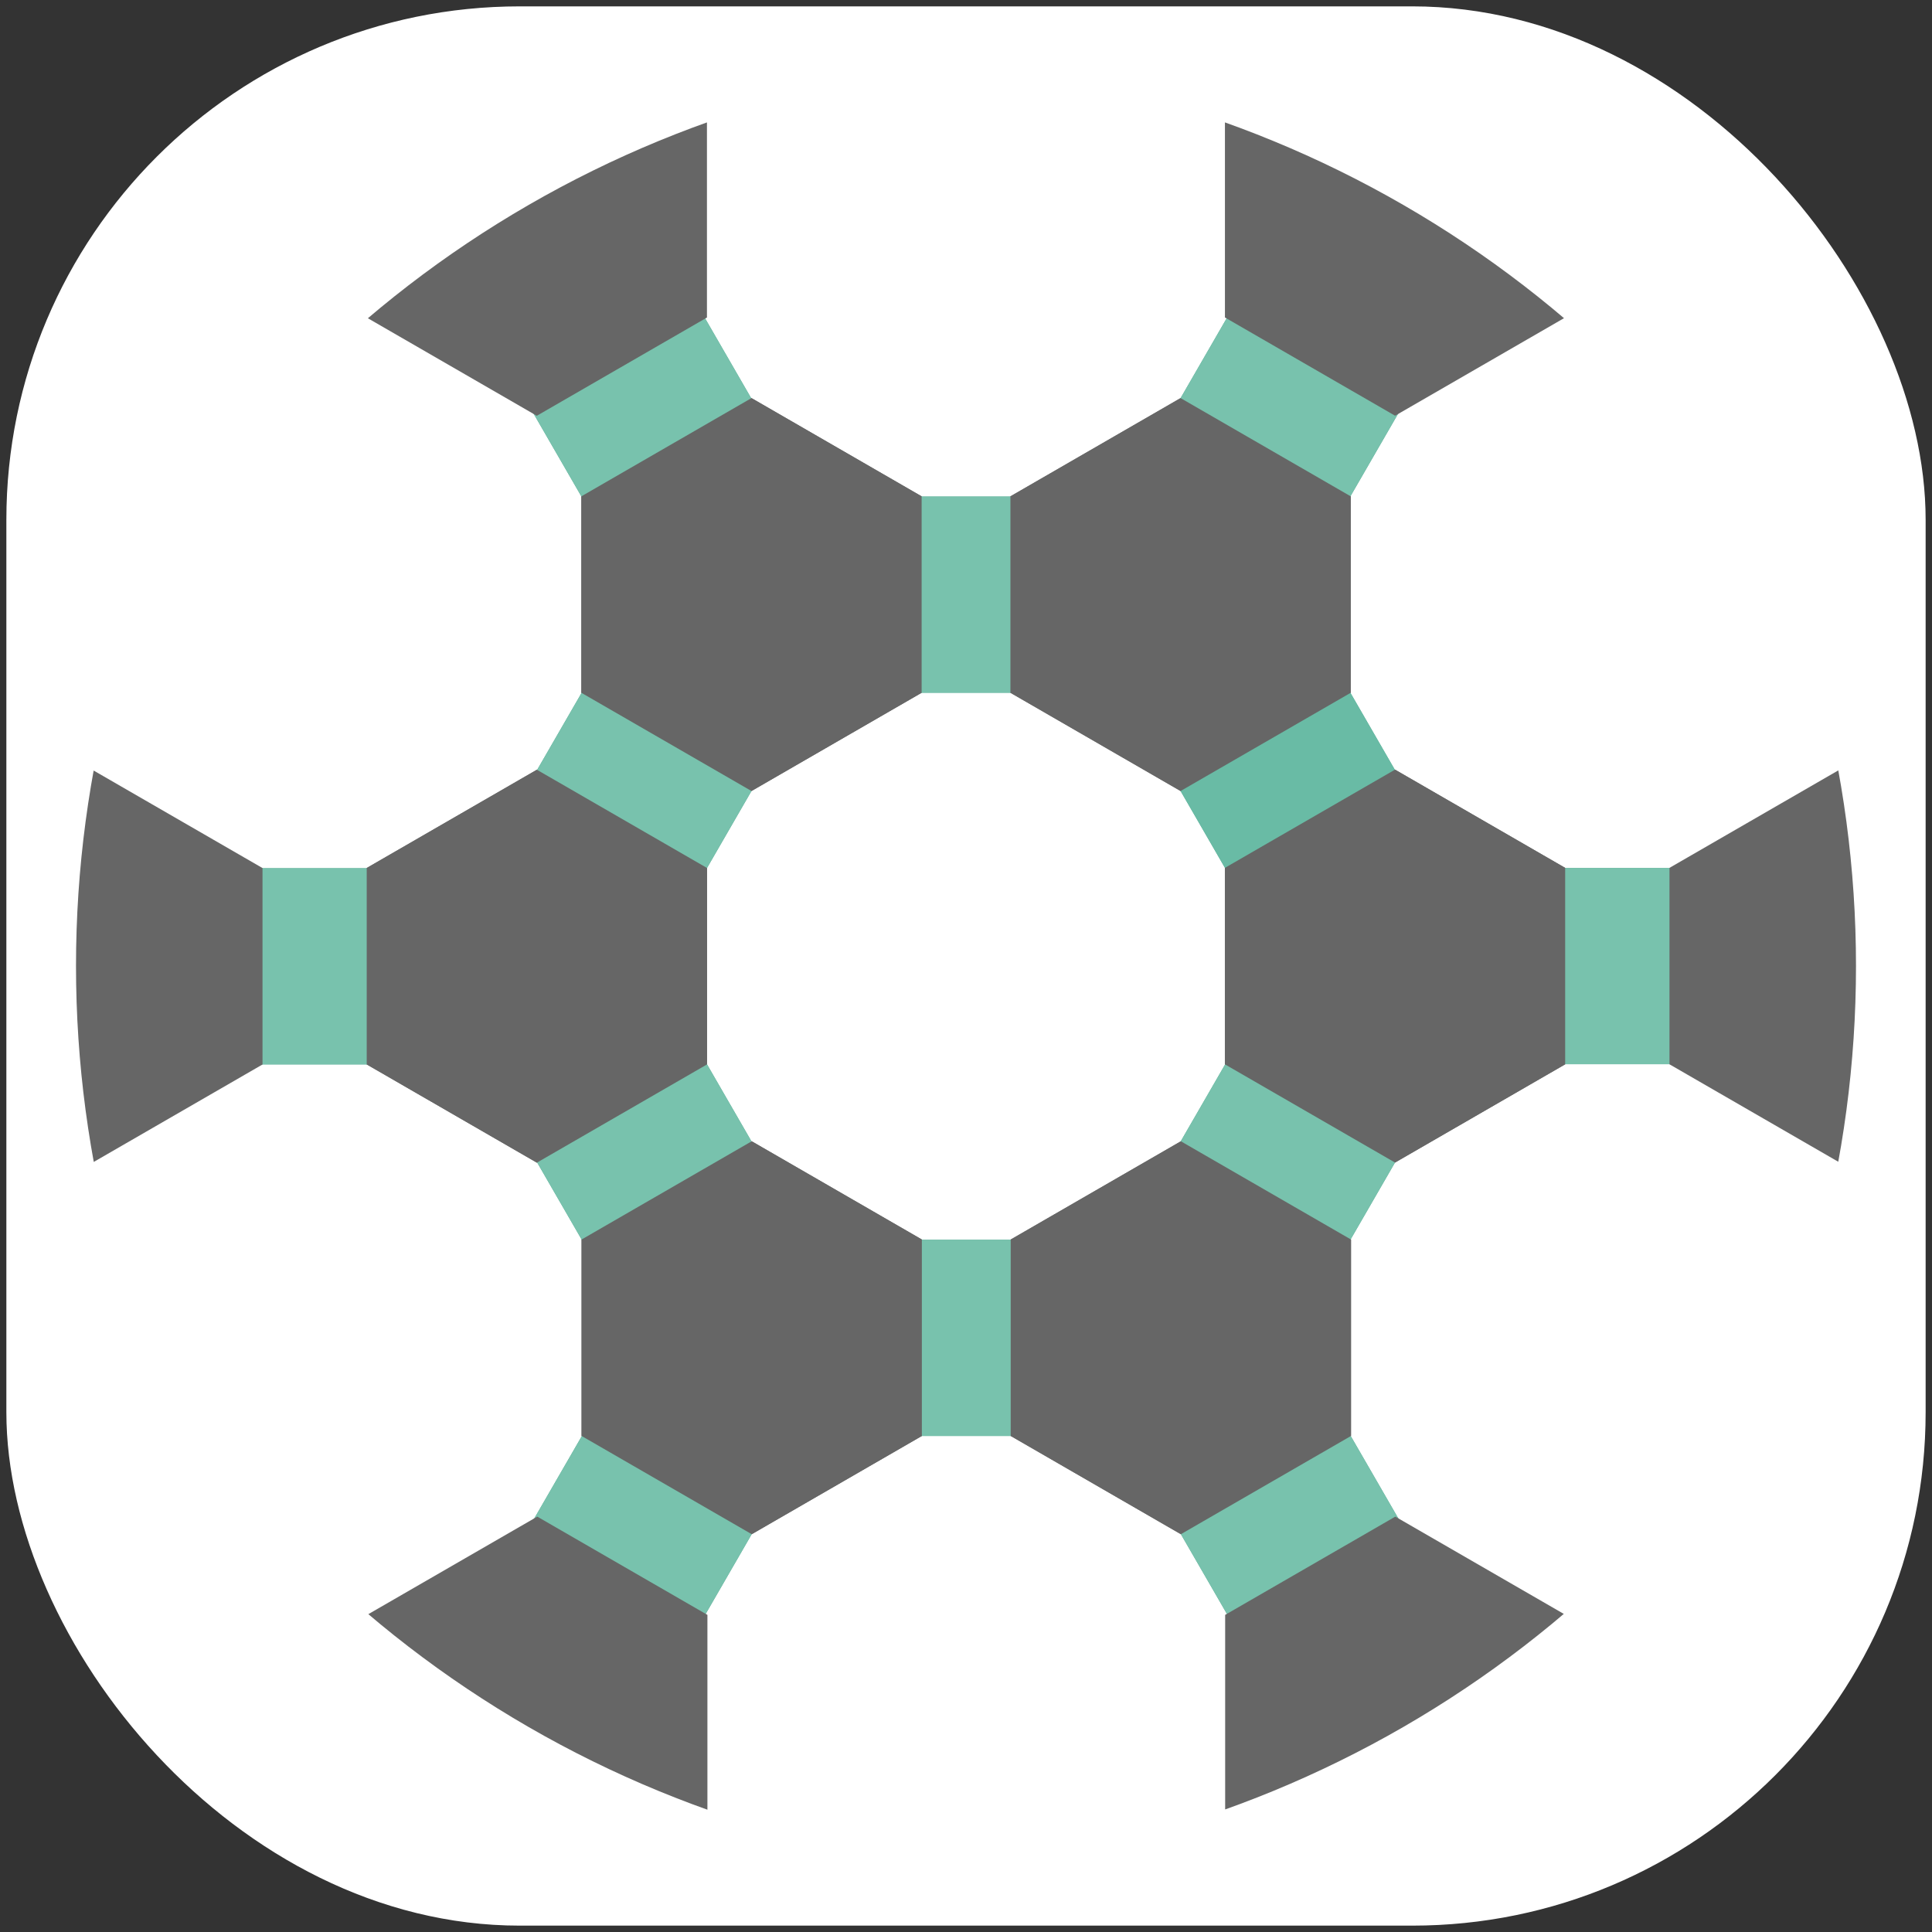 <?xml version="1.0" encoding="UTF-8" standalone="no"?>
<!-- Created with Inkscape (http://www.inkscape.org/) -->

<svg
   width="44mm"
   height="44mm"
   viewBox="0 0 44 44"
   version="1.1"
   id="svg1"
   inkscape:version="1.3.2 (091e20e, 2023-11-25, custom)"
   sodipodi:docname="logo_background.svg"
   xml:space="preserve"
   inkscape:export-filename="logo_background.png"
   inkscape:export-xdpi="300"
   inkscape:export-ydpi="300"
   xmlns:inkscape="http://www.inkscape.org/namespaces/inkscape"
   xmlns:sodipodi="http://sodipodi.sourceforge.net/DTD/sodipodi-0.dtd"
   xmlns="http://www.w3.org/2000/svg"
   xmlns:svg="http://www.w3.org/2000/svg"><rect x="0" y="0" width="44" height="44" fill="#333333" stroke="none"/><sodipodi:namedview
     id="namedview1"
     pagecolor="#ffffff"
     bordercolor="#000000"
     borderopacity="0.25"
     inkscape:showpageshadow="2"
     inkscape:pageopacity="0.0"
     inkscape:pagecheckerboard="0"
     inkscape:deskcolor="#d1d1d1"
     inkscape:document-units="mm"
     showgrid="false"
     inkscape:zoom="5.6568544"
     inkscape:cx="85.913472"
     inkscape:cy="89.979336"
     inkscape:window-width="1918"
     inkscape:window-height="1528"
     inkscape:window-x="-7"
     inkscape:window-y="144"
     inkscape:window-maximized="0"
     inkscape:current-layer="layer1"><inkscape:grid
       id="grid1"
       units="px"
       originx="-20.564"
       originy="-150.628"
       spacingx="0.265"
       spacingy="0.265"
       empcolor="#0099e5"
       empopacity="0.302"
       color="#0099e5"
       opacity="0.149"
       empspacing="5"
       dotted="false"
       gridanglex="30"
       gridanglez="30"
       visible="false" /></sodipodi:namedview><defs
     id="defs1"><linearGradient
       id="swatch199"
       inkscape:swatch="solid"><stop
         style="stop-color:#000000;stop-opacity:1;"
         offset="0"
         id="stop200" /></linearGradient><linearGradient
       id="linearGradient19"
       inkscape:swatch="gradient"><stop
         style="stop-color:#000000;stop-opacity:1;"
         offset="0"
         id="stop19" /><stop
         style="stop-color:#000000;stop-opacity:0;"
         offset="1"
         id="stop20" /></linearGradient><clipPath
       clipPathUnits="userSpaceOnUse"
       id="clipPath1"><g
         id="g2"><circle
           style="fill:none;stroke:#fb8f64;stroke-width:0.443;stroke-linejoin:round;stroke-opacity:0.502"
           id="circle1"
           cx="42.564"
           cy="172.628"
           r="19.844" /></g></clipPath><clipPath
       clipPathUnits="userSpaceOnUse"
       id="clipPath2"><g
         id="g3"><circle
           style="fill:none;stroke:#fb8f64;stroke-width:0.443;stroke-linejoin:round;stroke-opacity:0.502"
           id="circle2"
           cx="42.564"
           cy="172.628"
           r="19.844" /></g></clipPath><clipPath
       clipPathUnits="userSpaceOnUse"
       id="clipPath3"><g
         id="g4"><circle
           style="fill:none;stroke:#fb8f64;stroke-width:0.443;stroke-linejoin:round;stroke-opacity:0.502"
           id="circle3"
           cx="42.564"
           cy="172.628"
           r="19.844" /></g></clipPath><clipPath
       clipPathUnits="userSpaceOnUse"
       id="clipPath4"><g
         id="g5"><circle
           style="fill:none;stroke:#fb8f64;stroke-width:0.443;stroke-linejoin:round;stroke-opacity:0.502"
           id="circle4"
           cx="42.564"
           cy="172.628"
           r="19.844" /></g></clipPath><clipPath
       clipPathUnits="userSpaceOnUse"
       id="clipPath5"><g
         id="g6"><circle
           style="fill:none;stroke:#fb8f64;stroke-width:0.443;stroke-linejoin:round;stroke-opacity:0.502"
           id="circle5"
           cx="42.564"
           cy="172.628"
           r="19.844" /></g></clipPath><clipPath
       clipPathUnits="userSpaceOnUse"
       id="clipPath6"><g
         id="g7"><circle
           style="fill:none;stroke:#fb8f64;stroke-width:0.443;stroke-linejoin:round;stroke-opacity:0.502"
           id="circle6"
           cx="42.564"
           cy="172.628"
           r="19.844" /></g></clipPath><clipPath
       clipPathUnits="userSpaceOnUse"
       id="clipPath7"><g
         id="g8"><circle
           style="fill:none;stroke:#fb8f64;stroke-width:0.443;stroke-linejoin:round;stroke-opacity:0.502"
           id="circle7"
           cx="42.564"
           cy="172.628"
           r="19.844" /></g></clipPath><clipPath
       clipPathUnits="userSpaceOnUse"
       id="clipPath8"><g
         id="g9"><circle
           style="fill:none;stroke:#fb8f64;stroke-width:0.443;stroke-linejoin:round;stroke-opacity:0.502"
           id="circle8"
           cx="42.564"
           cy="172.628"
           r="19.844" /></g></clipPath><clipPath
       clipPathUnits="userSpaceOnUse"
       id="clipPath9"><g
         id="g10"><circle
           style="fill:none;stroke:#fb8f64;stroke-width:0.443;stroke-linejoin:round;stroke-opacity:0.502"
           id="circle9"
           cx="42.564"
           cy="172.628"
           r="19.844" /></g></clipPath><clipPath
       clipPathUnits="userSpaceOnUse"
       id="clipPath10"><g
         id="g11"><circle
           style="fill:none;stroke:#fb8f64;stroke-width:0.443;stroke-linejoin:round;stroke-opacity:0.502"
           id="circle10"
           cx="42.564"
           cy="172.628"
           r="19.844" /></g></clipPath><clipPath
       clipPathUnits="userSpaceOnUse"
       id="clipPath11"><g
         id="g12"><circle
           style="fill:none;stroke:#fb8f64;stroke-width:0.443;stroke-linejoin:round;stroke-opacity:0.502"
           id="circle11"
           cx="42.564"
           cy="172.628"
           r="19.844" /></g></clipPath><clipPath
       clipPathUnits="userSpaceOnUse"
       id="clipPath12"><g
         id="g13"><circle
           style="fill:none;stroke:#fb8f64;stroke-width:0.443;stroke-linejoin:round;stroke-opacity:0.502"
           id="circle12"
           cx="42.564"
           cy="172.628"
           r="19.844" /></g></clipPath><clipPath
       clipPathUnits="userSpaceOnUse"
       id="clipPath13"><g
         id="g14"><circle
           style="fill:none;stroke:#fb8f64;stroke-width:0.443;stroke-linejoin:round;stroke-opacity:0.502"
           id="circle13"
           cx="42.564"
           cy="172.628"
           r="19.844" /></g></clipPath><clipPath
       clipPathUnits="userSpaceOnUse"
       id="clipPath14"><g
         id="g15"><circle
           style="fill:none;stroke:#fb8f64;stroke-width:0.443;stroke-linejoin:round;stroke-opacity:0.502"
           id="circle14"
           cx="42.564"
           cy="172.628"
           r="19.844" /></g></clipPath><clipPath
       clipPathUnits="userSpaceOnUse"
       id="clipPath15"><g
         id="g16"><circle
           style="fill:none;stroke:#fb8f64;stroke-width:0.443;stroke-linejoin:round;stroke-opacity:0.502"
           id="circle15"
           cx="42.564"
           cy="172.628"
           r="19.844" /></g></clipPath><clipPath
       clipPathUnits="userSpaceOnUse"
       id="clipPath16"><g
         id="g17"><circle
           style="fill:none;stroke:#fb8f64;stroke-width:0.443;stroke-linejoin:round;stroke-opacity:0.502"
           id="circle16"
           cx="42.564"
           cy="172.628"
           r="19.844" /></g></clipPath><clipPath
       clipPathUnits="userSpaceOnUse"
       id="clipPath17"><g
         id="g18"><circle
           style="fill:none;stroke:#fb8f64;stroke-width:0.443;stroke-linejoin:round;stroke-opacity:0.502"
           id="circle17"
           cx="42.564"
           cy="172.628"
           r="19.844" /></g></clipPath><clipPath
       clipPathUnits="userSpaceOnUse"
       id="clipPath18"><g
         id="g19"><circle
           style="fill:none;stroke:#fb8f64;stroke-width:0.443;stroke-linejoin:round;stroke-opacity:0.502"
           id="circle18"
           cx="42.564"
           cy="172.628"
           r="19.844" /></g></clipPath><clipPath
       clipPathUnits="userSpaceOnUse"
       id="clipPath19"><g
         id="g20"><circle
           style="fill:none;stroke:#fb8f64;stroke-width:0.443;stroke-linejoin:round;stroke-opacity:0.502"
           id="circle19"
           cx="42.564"
           cy="172.628"
           r="19.844" /></g></clipPath><clipPath
       clipPathUnits="userSpaceOnUse"
       id="clipPath20"><g
         id="g21"><circle
           style="fill:none;stroke:#fb8f64;stroke-width:0.443;stroke-linejoin:round;stroke-opacity:0.502"
           id="circle20"
           cx="42.564"
           cy="172.628"
           r="19.844" /></g></clipPath><clipPath
       clipPathUnits="userSpaceOnUse"
       id="clipPath21"><g
         id="g22"><circle
           style="fill:none;stroke:#fb8f64;stroke-width:0.443;stroke-linejoin:round;stroke-opacity:0.502"
           id="circle21"
           cx="42.564"
           cy="172.628"
           r="19.844" /></g></clipPath><clipPath
       clipPathUnits="userSpaceOnUse"
       id="clipPath22"><g
         id="g23"><circle
           style="fill:none;stroke:#fb8f64;stroke-width:0.443;stroke-linejoin:round;stroke-opacity:0.502"
           id="circle22"
           cx="42.564"
           cy="172.628"
           r="19.844" /></g></clipPath><clipPath
       clipPathUnits="userSpaceOnUse"
       id="clipPath23"><g
         id="g24"><circle
           style="fill:none;stroke:#fb8f64;stroke-width:0.443;stroke-linejoin:round;stroke-opacity:0.502"
           id="circle23"
           cx="42.564"
           cy="172.628"
           r="19.844" /></g></clipPath><clipPath
       clipPathUnits="userSpaceOnUse"
       id="clipPath24"><g
         id="g25"><circle
           style="fill:none;stroke:#fb8f64;stroke-width:0.443;stroke-linejoin:round;stroke-opacity:0.502"
           id="circle24"
           cx="42.564"
           cy="172.628"
           r="19.844" /></g></clipPath><clipPath
       clipPathUnits="userSpaceOnUse"
       id="clipPath27"><g
         id="g29"><g
           id="g28"><circle
             style="fill:none;stroke:#fb8f64;stroke-width:0.443;stroke-linejoin:round;stroke-opacity:0.502"
             id="circle27"
             cx="42.564"
             cy="172.628"
             r="19.844" /></g></g></clipPath><clipPath
       clipPathUnits="userSpaceOnUse"
       id="clipPath29"><g
         id="g31"><g
           id="g30"><circle
             style="fill:none;stroke:#fb8f64;stroke-width:0.443;stroke-linejoin:round;stroke-opacity:0.502"
             id="circle29"
             cx="42.564"
             cy="172.628"
             r="19.844" /></g></g></clipPath><clipPath
       clipPathUnits="userSpaceOnUse"
       id="clipPath31"><g
         id="g33"><g
           id="g32"><circle
             style="fill:none;stroke:#fb8f64;stroke-width:0.443;stroke-linejoin:round;stroke-opacity:0.502"
             id="circle31"
             cx="42.564"
             cy="172.628"
             r="19.844" /></g></g></clipPath><clipPath
       clipPathUnits="userSpaceOnUse"
       id="clipPath33"><g
         id="g35"><g
           id="g34"><circle
             style="fill:none;stroke:#fb8f64;stroke-width:0.443;stroke-linejoin:round;stroke-opacity:0.502"
             id="circle33"
             cx="42.564"
             cy="172.628"
             r="19.844" /></g></g></clipPath><clipPath
       clipPathUnits="userSpaceOnUse"
       id="clipPath35"><g
         id="g37"><g
           id="g36"><circle
             style="fill:none;stroke:#fb8f64;stroke-width:0.443;stroke-linejoin:round;stroke-opacity:0.502"
             id="circle35"
             cx="42.564"
             cy="172.628"
             r="19.844" /></g></g></clipPath><clipPath
       clipPathUnits="userSpaceOnUse"
       id="clipPath37"><g
         id="g39"><g
           id="g38"><circle
             style="fill:none;stroke:#fb8f64;stroke-width:0.443;stroke-linejoin:round;stroke-opacity:0.502"
             id="circle37"
             cx="42.564"
             cy="172.628"
             r="19.844" /></g></g></clipPath><clipPath
       clipPathUnits="userSpaceOnUse"
       id="clipPath39"><g
         id="g41"><g
           id="g40"><circle
             style="fill:none;stroke:#fb8f64;stroke-width:0.443;stroke-linejoin:round;stroke-opacity:0.502"
             id="circle39"
             cx="42.564"
             cy="172.628"
             r="19.844" /></g></g></clipPath><clipPath
       clipPathUnits="userSpaceOnUse"
       id="clipPath41"><g
         id="g43"><g
           id="g42"><circle
             style="fill:none;stroke:#fb8f64;stroke-width:0.443;stroke-linejoin:round;stroke-opacity:0.502"
             id="circle41"
             cx="42.564"
             cy="172.628"
             r="19.844" /></g></g></clipPath><clipPath
       clipPathUnits="userSpaceOnUse"
       id="clipPath43"><g
         id="g45"><g
           id="g44"><circle
             style="fill:none;stroke:#fb8f64;stroke-width:0.443;stroke-linejoin:round;stroke-opacity:0.502"
             id="circle43"
             cx="42.564"
             cy="172.628"
             r="19.844" /></g></g></clipPath><clipPath
       clipPathUnits="userSpaceOnUse"
       id="clipPath45"><g
         id="g47"><g
           id="g46"><circle
             style="fill:none;stroke:#fb8f64;stroke-width:0.443;stroke-linejoin:round;stroke-opacity:0.502"
             id="circle45"
             cx="42.564"
             cy="172.628"
             r="19.844" /></g></g></clipPath><clipPath
       clipPathUnits="userSpaceOnUse"
       id="clipPath47"><g
         id="g49"><g
           id="g48"><circle
             style="fill:none;stroke:#fb8f64;stroke-width:0.443;stroke-linejoin:round;stroke-opacity:0.502"
             id="circle47"
             cx="42.564"
             cy="172.628"
             r="19.844" /></g></g></clipPath><clipPath
       clipPathUnits="userSpaceOnUse"
       id="clipPath49"><g
         id="g51"><g
           id="g50"><circle
             style="fill:none;stroke:#fb8f64;stroke-width:0.443;stroke-linejoin:round;stroke-opacity:0.502"
             id="circle49"
             cx="42.564"
             cy="172.628"
             r="19.844" /></g></g></clipPath><clipPath
       clipPathUnits="userSpaceOnUse"
       id="clipPath51"><g
         id="g53"><g
           id="g52"><circle
             style="fill:none;stroke:#fb8f64;stroke-width:0.443;stroke-linejoin:round;stroke-opacity:0.502"
             id="circle51"
             cx="42.564"
             cy="172.628"
             r="19.844" /></g></g></clipPath><clipPath
       clipPathUnits="userSpaceOnUse"
       id="clipPath53"><g
         id="g55"><g
           id="g54"><circle
             style="fill:none;stroke:#fb8f64;stroke-width:0.443;stroke-linejoin:round;stroke-opacity:0.502"
             id="circle53"
             cx="42.564"
             cy="172.628"
             r="19.844" /></g></g></clipPath><clipPath
       clipPathUnits="userSpaceOnUse"
       id="clipPath55"><g
         id="g57"><g
           id="g56"><circle
             style="fill:none;stroke:#fb8f64;stroke-width:0.443;stroke-linejoin:round;stroke-opacity:0.502"
             id="circle55"
             cx="42.564"
             cy="172.628"
             r="19.844" /></g></g></clipPath><clipPath
       clipPathUnits="userSpaceOnUse"
       id="clipPath57"><g
         id="g59"><g
           id="g58"><circle
             style="fill:none;stroke:#fb8f64;stroke-width:0.443;stroke-linejoin:round;stroke-opacity:0.502"
             id="circle57"
             cx="42.564"
             cy="172.628"
             r="19.844" /></g></g></clipPath><clipPath
       clipPathUnits="userSpaceOnUse"
       id="clipPath59"><g
         id="g61"><g
           id="g60"><circle
             style="fill:none;stroke:#fb8f64;stroke-width:0.443;stroke-linejoin:round;stroke-opacity:0.502"
             id="circle59"
             cx="42.564"
             cy="172.628"
             r="19.844" /></g></g></clipPath><clipPath
       clipPathUnits="userSpaceOnUse"
       id="clipPath61"><g
         id="g63"><g
           id="g62"><circle
             style="fill:none;stroke:#fb8f64;stroke-width:0.443;stroke-linejoin:round;stroke-opacity:0.502"
             id="circle61"
             cx="42.564"
             cy="172.628"
             r="19.844" /></g></g></clipPath></defs><g
     inkscape:label="Layer 1"
     inkscape:groupmode="layer"
     id="layer1"
     transform="translate(-20.564,-150.628)"><rect
       style="fill:#ffffff;stroke:none;stroke-width:0.29;stroke-linecap:round;stroke-linejoin:round"
       id="rect1"
       width="43.71"
       height="43.71"
       x="20.709"
       y="150.773"
       ry="11.693" /><g
       id="g64"><path
         style="fill:#666666;fill-opacity:1;stroke:none;stroke-width:0.362;stroke-linecap:round;stroke-linejoin:round;stroke-dasharray:none"
         d="m 50.557,182.884 v -3.579 l -3.1,-1.79 -3.1,1.79 v 3.579 l 3.1,1.79 z"
         id="path3157"
         clip-path="url(#clipPath61)"
         transform="matrix(1.25,0,0,1.25,-11.864,-45.274)" /><path
         style="fill:#49a289;fill-opacity:1;stroke:none;stroke-width:0.362;stroke-linejoin:round;stroke-dasharray:none;stroke-opacity:1"
         d="m 44.358,179.31 v 3.574 h -3.574 v -3.574 z"
         id="path3158"
         clip-path="url(#clipPath59)"
         transform="matrix(1.25,0,0,1.25,-10.643,-45.274)" /><path
         style="fill:#49a289;fill-opacity:1;stroke:none;stroke-width:0.362;stroke-linejoin:round;stroke-dasharray:none;stroke-opacity:1"
         d="m 52.335,176.21 -1.787,3.095 -3.095,-1.787 1.787,-3.095 z"
         id="path3159"
         clip-path="url(#clipPath57)"
         transform="matrix(1.25,0,0,1.25,-12.474,-44.216)" /><path
         style="fill:#666666;fill-opacity:1;stroke:none;stroke-width:0.362;stroke-linecap:round;stroke-linejoin:round;stroke-dasharray:none"
         d="m 55.435,174.42 v -3.579 l -3.1,-1.79 -3.1,1.79 v 3.579 l 3.1,1.79 z"
         id="path3160"
         clip-path="url(#clipPath55)"
         transform="matrix(1.25,0,0,1.25,-13.084,-43.158)" /><path
         style="fill:#666666;fill-opacity:1;stroke:none;stroke-width:0.362;stroke-linecap:round;stroke-linejoin:round;stroke-dasharray:none"
         d="m 40.784,182.884 v -3.579 l -3.1,-1.79 -3.1,1.79 v 3.579 l 3.1,1.79 z"
         id="path3161"
         clip-path="url(#clipPath53)"
         transform="matrix(1.25,0,0,1.25,-9.421,-45.274)" /><path
         style="fill:#49a289;fill-opacity:1;stroke:none;stroke-width:0.362;stroke-linejoin:round;stroke-dasharray:none;stroke-opacity:1"
         d="m 52.333,169.056 -3.095,1.787 -1.787,-3.095 3.095,-1.787 z"
         id="path3162"
         clip-path="url(#clipPath51)"
         transform="matrix(1.25,0,0,1.25,-12.473,-42.1)" /><path
         style="fill:#666666;fill-opacity:1;stroke:none;stroke-width:0.362;stroke-linecap:round;stroke-linejoin:round;stroke-dasharray:none"
         d="m 34.578,162.379 v 3.579 l 3.1,1.79 3.1,-1.79 v -3.579 l -3.1,-1.79 z"
         id="path3163"
         clip-path="url(#clipPath49)"
         transform="matrix(1.25,0,0,1.25,-9.419,-41.042)" /><path
         style="fill:#49a289;fill-opacity:1;stroke:none;stroke-width:0.362;stroke-linejoin:round;stroke-dasharray:none;stroke-opacity:1"
         d="m 40.777,165.958 v -3.574 h 3.574 v 3.574 z"
         id="path3164"
         clip-path="url(#clipPath47)"
         transform="matrix(1.25,0,0,1.25,-10.641,-41.043)" /><path
         style="fill:#49a289;fill-opacity:1;stroke:none;stroke-width:0.362;stroke-linejoin:round;stroke-dasharray:none;stroke-opacity:1"
         d="m 32.796,169.056 1.787,-3.095 3.095,1.787 -1.787,3.095 z"
         id="path3165"
         clip-path="url(#clipPath45)"
         transform="matrix(1.25,0,0,1.25,-8.809,-42.1)" /><path
         style="fill:#666666;fill-opacity:1;stroke:none;stroke-width:0.362;stroke-linecap:round;stroke-linejoin:round;stroke-dasharray:none"
         d="m 29.691,170.843 v 3.579 l 3.1,1.79 3.1,-1.79 v -3.579 l -3.1,-1.79 z"
         id="path3166"
         clip-path="url(#clipPath43)"
         transform="matrix(1.25,0,0,1.25,-8.198,-43.158)" /><path
         style="fill:#666666;fill-opacity:1;stroke:none;stroke-width:0.362;stroke-linecap:round;stroke-linejoin:round;stroke-dasharray:none"
         d="m 44.351,162.379 v 3.579 l 3.1,1.79 3.1,-1.79 v -3.579 l -3.1,-1.79 z"
         id="path3167"
         clip-path="url(#clipPath41)"
         transform="matrix(1.25,0,0,1.25,-11.863,-41.042)" /><path
         style="fill:#49a289;fill-opacity:1;stroke:none;stroke-width:0.362;stroke-linejoin:round;stroke-dasharray:none;stroke-opacity:1"
         d="m 32.798,176.21 3.095,-1.787 1.787,3.095 -3.095,1.787 z"
         id="path3168"
         clip-path="url(#clipPath39)"
         transform="matrix(1.25,0,0,1.25,-8.81,-44.216)" /><path
         style="fill:#49a289;fill-opacity:1;stroke:none;stroke-width:0.362;stroke-linejoin:round;stroke-dasharray:none;stroke-opacity:1"
         d="m 52.333,159.281 -1.787,3.095 -3.095,-1.787 1.787,-3.095 z"
         id="path3169"
         clip-path="url(#clipPath37)"
         transform="matrix(1.25,0,0,1.25,-12.473,-39.984)" /><path
         style="fill:#49a289;fill-opacity:1;stroke:none;stroke-width:0.362;stroke-linejoin:round;stroke-dasharray:none;stroke-opacity:1"
         d="m 37.684,184.674 -1.787,3.095 -3.095,-1.787 1.787,-3.095 z"
         id="path3170"
         clip-path="url(#clipPath35)"
         transform="matrix(1.25,0,0,1.25,-8.811,-46.332)" /><path
         style="fill:#49a289;fill-opacity:1;stroke:none;stroke-width:0.362;stroke-linejoin:round;stroke-dasharray:none;stroke-opacity:1"
         d="m 32.791,159.284 3.095,-1.787 1.787,3.095 -3.095,1.787 z"
         id="path3171"
         clip-path="url(#clipPath33)"
         transform="matrix(1.25,0,0,1.25,-8.808,-39.984)" /><path
         style="fill:#49a289;fill-opacity:1;stroke:none;stroke-width:0.362;stroke-linejoin:round;stroke-dasharray:none;stroke-opacity:1"
         d="m 47.458,184.674 3.095,-1.787 1.787,3.095 -3.095,1.787 z"
         id="path3172"
         clip-path="url(#clipPath31)"
         transform="matrix(1.25,0,0,1.25,-12.475,-46.332)" /><path
         style="fill:#49a289;fill-opacity:1;stroke:none;stroke-width:0.362;stroke-linejoin:round;stroke-dasharray:none;stroke-opacity:1"
         d="m 59.011,170.843 v 3.574 h -3.574 v -3.574 z"
         id="path3173"
         clip-path="url(#clipPath29)"
         transform="matrix(1.25,0,0,1.25,-14.306,-43.157)" /><path
         style="fill:#49a289;fill-opacity:1;stroke:none;stroke-width:0.362;stroke-linejoin:round;stroke-dasharray:none;stroke-opacity:1"
         d="m 29.691,170.848 v 3.574 H 26.117 v -3.574 z"
         id="path3174"
         clip-path="url(#clipPath27)"
         transform="matrix(1.25,0,0,1.25,-6.976,-43.159)" /><path
         style="fill:#78c2ad;fill-opacity:1;stroke:none;stroke-width:0.362;stroke-linejoin:round;stroke-dasharray:none;stroke-opacity:1"
         d="m 44.358,179.31 v 3.574 h -3.574 v -3.574 z"
         id="path3176"
         clip-path="url(#clipPath23)"
         transform="matrix(1.25,0,0,1.25,-10.643,-45.274)" /><path
         style="fill:#78c2ad;fill-opacity:1;stroke:none;stroke-width:0.362;stroke-linejoin:round;stroke-dasharray:none;stroke-opacity:1"
         d="m 52.335,176.21 -1.787,3.095 -3.095,-1.787 1.787,-3.095 z"
         id="path3177"
         clip-path="url(#clipPath22)"
         transform="matrix(1.25,0,0,1.25,-12.474,-44.216)" /><path
         style="fill:#69bba5;fill-opacity:1;stroke:none;stroke-width:0.362;stroke-linejoin:round;stroke-dasharray:none;stroke-opacity:1"
         d="m 52.333,169.056 -3.095,1.787 -1.787,-3.095 3.095,-1.787 z"
         id="path3180"
         clip-path="url(#clipPath19)"
         transform="matrix(1.25,0,0,1.25,-12.473,-42.1)" /><path
         style="fill:#78c2ad;fill-opacity:1;stroke:none;stroke-width:0.362;stroke-linejoin:round;stroke-dasharray:none;stroke-opacity:1"
         d="m 40.777,165.958 v -3.574 h 3.574 v 3.574 z"
         id="path3182"
         clip-path="url(#clipPath17)"
         transform="matrix(1.25,0,0,1.25,-10.641,-41.043)" /><path
         style="fill:#78c2ad;fill-opacity:1;stroke:none;stroke-width:0.362;stroke-linejoin:round;stroke-dasharray:none;stroke-opacity:1"
         d="m 32.796,169.056 1.787,-3.095 3.095,1.787 -1.787,3.095 z"
         id="path3183"
         clip-path="url(#clipPath16)"
         transform="matrix(1.25,0,0,1.25,-8.809,-42.1)" /><path
         style="fill:#78c2ad;fill-opacity:1;stroke:none;stroke-width:0.362;stroke-linejoin:round;stroke-dasharray:none;stroke-opacity:1"
         d="m 32.798,176.21 3.095,-1.787 1.787,3.095 -3.095,1.787 z"
         id="path3186"
         clip-path="url(#clipPath13)"
         transform="matrix(1.25,0,0,1.25,-8.81,-44.216)" /><path
         style="fill:#78c2ad;fill-opacity:1;stroke:none;stroke-width:0.362;stroke-linejoin:round;stroke-dasharray:none;stroke-opacity:1"
         d="m 52.333,159.281 -1.787,3.095 -3.095,-1.787 1.787,-3.095 z"
         id="path3187"
         clip-path="url(#clipPath12)"
         transform="matrix(1.25,0,0,1.25,-12.473,-39.984)" /><path
         style="fill:#78c2ad;fill-opacity:1;stroke:none;stroke-width:0.362;stroke-linejoin:round;stroke-dasharray:none;stroke-opacity:1"
         d="m 37.684,184.674 -1.787,3.095 -3.095,-1.787 1.787,-3.095 z"
         id="path3188"
         clip-path="url(#clipPath11)"
         transform="matrix(1.25,0,0,1.25,-8.811,-46.332)" /><path
         style="fill:#78c2ad;fill-opacity:1;stroke:none;stroke-width:0.362;stroke-linejoin:round;stroke-dasharray:none;stroke-opacity:1"
         d="m 32.791,159.284 3.095,-1.787 1.787,3.095 -3.095,1.787 z"
         id="path3189"
         clip-path="url(#clipPath10)"
         transform="matrix(1.25,0,0,1.25,-8.808,-39.984)" /><path
         style="fill:#78c2ad;fill-opacity:1;stroke:none;stroke-width:0.362;stroke-linejoin:round;stroke-dasharray:none;stroke-opacity:1"
         d="m 47.458,184.674 3.095,-1.787 1.787,3.095 -3.095,1.787 z"
         id="path3190"
         clip-path="url(#clipPath9)"
         transform="matrix(1.25,0,0,1.25,-12.475,-46.332)" /><path
         style="fill:#78c2ad;fill-opacity:1;stroke:none;stroke-width:0.362;stroke-linejoin:round;stroke-dasharray:none;stroke-opacity:1"
         d="m 59.011,170.843 v 3.574 h -3.574 v -3.574 z"
         id="path3191"
         clip-path="url(#clipPath8)"
         transform="matrix(1.25,0,0,1.25,-14.306,-43.157)" /><path
         style="fill:#78c2ad;fill-opacity:1;stroke:none;stroke-width:0.362;stroke-linejoin:round;stroke-dasharray:none;stroke-opacity:1"
         d="m 29.691,170.848 v 3.574 H 26.117 v -3.574 z"
         id="path3192"
         clip-path="url(#clipPath7)"
         transform="matrix(1.25,0,0,1.25,-6.976,-43.159)" /><path
         style="fill:#666666;fill-opacity:1;stroke:none;stroke-width:0.362;stroke-linecap:round;stroke-linejoin:round;stroke-dasharray:none"
         d="m 65.21,174.419 v -3.579 l -3.1,-1.79 -3.1,1.79 v 3.579 l 3.1,1.79 z"
         id="path3193"
         clip-path="url(#clipPath6)"
         transform="matrix(1.25,0,0,1.25,-15.177,-43.157)" /><path
         style="fill:#666666;fill-opacity:1;stroke:none;stroke-width:0.362;stroke-linecap:round;stroke-linejoin:round;stroke-dasharray:none"
         d="m 49.236,153.914 v 3.579 l 3.1,1.79 3.1,-1.79 v -3.579 l -3.1,-1.79 z"
         id="path3194"
         clip-path="url(#clipPath5)"
         transform="matrix(1.25,0,0,1.25,-13.084,-39.008)" /><path
         style="fill:#666666;fill-opacity:1;stroke:none;stroke-width:0.362;stroke-linecap:round;stroke-linejoin:round;stroke-dasharray:none"
         d="m 29.689,153.916 v 3.579 l 3.1,1.79 3.1,-1.79 v -3.579 l -3.1,-1.79 z"
         id="path3195"
         clip-path="url(#clipPath4)"
         transform="matrix(1.25,0,0,1.25,-8.197,-39.009)" /><path
         style="fill:#666666;fill-opacity:1;stroke:none;stroke-width:0.362;stroke-linecap:round;stroke-linejoin:round;stroke-dasharray:none"
         d="m 19.918,170.845 v 3.579 l 3.1,1.79 3.1,-1.79 v -3.579 l -3.1,-1.79 z"
         id="path3196"
         clip-path="url(#clipPath3)"
         transform="matrix(1.25,0,0,1.25,-6.105,-43.159)" /><path
         style="fill:#666666;fill-opacity:1;stroke:none;stroke-width:0.362;stroke-linecap:round;stroke-linejoin:round;stroke-dasharray:none"
         d="m 35.9,191.349 v -3.579 l -3.1,-1.79 -3.1,1.79 v 3.579 l 3.1,1.79 z"
         id="path3197"
         clip-path="url(#clipPath2)"
         transform="matrix(1.25,0,0,1.25,-8.2,-47.307)" /><path
         style="fill:#666666;fill-opacity:1;stroke:none;stroke-width:0.362;stroke-linecap:round;stroke-linejoin:round;stroke-dasharray:none"
         d="m 55.441,191.349 v -3.579 l -3.1,-1.79 -3.1,1.79 v 3.579 l 3.1,1.79 z"
         id="path3198"
         clip-path="url(#clipPath1)"
         transform="matrix(1.25,0,0,1.25,-13.085,-47.307)" /><path
         style="fill:#666666;fill-opacity:1;stroke:none;stroke-width:0.362;stroke-linecap:round;stroke-linejoin:round;stroke-dasharray:none"
         d="m 34.578,162.379 v 3.579 l 3.1,1.79 3.1,-1.79 v -3.579 l -3.1,-1.79 z"
         id="path3181"
         clip-path="url(#clipPath18)"
         transform="matrix(1.25,0,0,1.25,-9.419,-41.042)" /><path
         style="fill:#666666;fill-opacity:1;stroke:none;stroke-width:0.362;stroke-linecap:round;stroke-linejoin:round;stroke-dasharray:none"
         d="m 44.351,162.379 v 3.579 l 3.1,1.79 3.1,-1.79 v -3.579 l -3.1,-1.79 z"
         id="path3185"
         clip-path="url(#clipPath14)"
         transform="matrix(1.25,0,0,1.25,-11.863,-41.042)" /><path
         style="fill:#666666;fill-opacity:1;stroke:none;stroke-width:0.362;stroke-linecap:round;stroke-linejoin:round;stroke-dasharray:none"
         d="m 55.435,174.42 v -3.579 l -3.1,-1.79 -3.1,1.79 v 3.579 l 3.1,1.79 z"
         id="path3178"
         clip-path="url(#clipPath21)"
         transform="matrix(1.25,0,0,1.25,-13.084,-43.158)" /><path
         style="fill:#666666;fill-opacity:1;stroke:none;stroke-width:0.362;stroke-linecap:round;stroke-linejoin:round;stroke-dasharray:none"
         d="m 50.557,182.884 v -3.579 l -3.1,-1.79 -3.1,1.79 v 3.579 l 3.1,1.79 z"
         id="path3175"
         clip-path="url(#clipPath24)"
         transform="matrix(1.25,0,0,1.25,-11.864,-45.274)" /><path
         style="fill:#666666;fill-opacity:1;stroke:none;stroke-width:0.362;stroke-linecap:round;stroke-linejoin:round;stroke-dasharray:none"
         d="m 40.784,182.884 v -3.579 l -3.1,-1.79 -3.1,1.79 v 3.579 l 3.1,1.79 z"
         id="path3179"
         clip-path="url(#clipPath20)"
         transform="matrix(1.25,0,0,1.25,-9.421,-45.274)" /><path
         style="fill:#666666;fill-opacity:1;stroke:none;stroke-width:0.362;stroke-linecap:round;stroke-linejoin:round;stroke-dasharray:none"
         d="m 29.691,170.843 v 3.579 l 3.1,1.79 3.1,-1.79 v -3.579 l -3.1,-1.79 z"
         id="path3184"
         clip-path="url(#clipPath15)"
         transform="matrix(1.25,0,0,1.25,-8.198,-43.158)" /></g></g><script
     id="mesh_polyfill"
     type="text/javascript">
!function(){const t=&quot;http://www.w3.org/2000/svg&quot;,e=&quot;http://www.w3.org/1999/xlink&quot;,s=&quot;http://www.w3.org/1999/xhtml&quot;,r=2;if(document.createElementNS(t,&quot;meshgradient&quot;).x)return;const n=(t,e,s,r)=&gt;{let n=new x(.5*(e.x+s.x),.5*(e.y+s.y)),o=new x(.5*(t.x+e.x),.5*(t.y+e.y)),i=new x(.5*(s.x+r.x),.5*(s.y+r.y)),a=new x(.5*(n.x+o.x),.5*(n.y+o.y)),h=new x(.5*(n.x+i.x),.5*(n.y+i.y)),l=new x(.5*(a.x+h.x),.5*(a.y+h.y));return[[t,o,a,l],[l,h,i,r]]},o=t=&gt;{let e=t[0].distSquared(t[1]),s=t[2].distSquared(t[3]),r=.25*t[0].distSquared(t[2]),n=.25*t[1].distSquared(t[3]),o=e&gt;s?e:s,i=r&gt;n?r:n;return 18*(o&gt;i?o:i)},i=(t,e)=&gt;Math.sqrt(t.distSquared(e)),a=(t,e)=&gt;t.scale(2/3).add(e.scale(1/3)),h=t=&gt;{let e,s,r,n,o,i,a,h=new g;return t.match(/(\w+\(\s*[^)]+\))+/g).forEach(t=&gt;{let l=t.match(/[\w.-]+/g),d=l.shift();switch(d){case&quot;translate&quot;:2===l.length?e=new g(1,0,0,1,l[0],l[1]):(console.error(&quot;mesh.js: translate does not have 2 arguments!&quot;),e=new g(1,0,0,1,0,0)),h=h.append(e);break;case&quot;scale&quot;:1===l.length?s=new g(l[0],0,0,l[0],0,0):2===l.length?s=new g(l[0],0,0,l[1],0,0):(console.error(&quot;mesh.js: scale does not have 1 or 2 arguments!&quot;),s=new g(1,0,0,1,0,0)),h=h.append(s);break;case&quot;rotate&quot;:if(3===l.length&amp;&amp;(e=new g(1,0,0,1,l[1],l[2]),h=h.append(e)),l[0]){r=l[0]*Math.PI/180;let t=Math.cos(r),e=Math.sin(r);Math.abs(t)&lt;1e-16&amp;&amp;(t=0),Math.abs(e)&lt;1e-16&amp;&amp;(e=0),a=new g(t,e,-e,t,0,0),h=h.append(a)}else console.error(&quot;math.js: No argument to rotate transform!&quot;);3===l.length&amp;&amp;(e=new g(1,0,0,1,-l[1],-l[2]),h=h.append(e));break;case&quot;skewX&quot;:l[0]?(r=l[0]*Math.PI/180,n=Math.tan(r),o=new g(1,0,n,1,0,0),h=h.append(o)):console.error(&quot;math.js: No argument to skewX transform!&quot;);break;case&quot;skewY&quot;:l[0]?(r=l[0]*Math.PI/180,n=Math.tan(r),i=new g(1,n,0,1,0,0),h=h.append(i)):console.error(&quot;math.js: No argument to skewY transform!&quot;);break;case&quot;matrix&quot;:6===l.length?h=h.append(new g(...l)):console.error(&quot;math.js: Incorrect number of arguments for matrix!&quot;);break;default:console.error(&quot;mesh.js: Unhandled transform type: &quot;+d)}}),h},l=t=&gt;{let e=[],s=t.split(/[ ,]+/);for(let t=0,r=s.length-1;t&lt;r;t+=2)e.push(new x(parseFloat(s[t]),parseFloat(s[t+1])));return e},d=(t,e)=&gt;{for(let s in e)t.setAttribute(s,e[s])},c=(t,e,s,r,n)=&gt;{let o,i,a=[0,0,0,0];for(let h=0;h&lt;3;++h)e[h]&lt;t[h]&amp;&amp;e[h]&lt;s[h]||t[h]&lt;e[h]&amp;&amp;s[h]&lt;e[h]?a[h]=0:(a[h]=.5*((e[h]-t[h])/r+(s[h]-e[h])/n),o=Math.abs(3*(e[h]-t[h])/r),i=Math.abs(3*(s[h]-e[h])/n),a[h]&gt;o?a[h]=o:a[h]&gt;i&amp;&amp;(a[h]=i));return a},u=[[1,0,0,0,0,0,0,0,0,0,0,0,0,0,0,0],[0,0,0,0,1,0,0,0,0,0,0,0,0,0,0,0],[-3,3,0,0,-2,-1,0,0,0,0,0,0,0,0,0,0],[2,-2,0,0,1,1,0,0,0,0,0,0,0,0,0,0],[0,0,0,0,0,0,0,0,1,0,0,0,0,0,0,0],[0,0,0,0,0,0,0,0,0,0,0,0,1,0,0,0],[0,0,0,0,0,0,0,0,-3,3,0,0,-2,-1,0,0],[0,0,0,0,0,0,0,0,2,-2,0,0,1,1,0,0],[-3,0,3,0,0,0,0,0,-2,0,-1,0,0,0,0,0],[0,0,0,0,-3,0,3,0,0,0,0,0,-2,0,-1,0],[9,-9,-9,9,6,3,-6,-3,6,-6,3,-3,4,2,2,1],[-6,6,6,-6,-3,-3,3,3,-4,4,-2,2,-2,-2,-1,-1],[2,0,-2,0,0,0,0,0,1,0,1,0,0,0,0,0],[0,0,0,0,2,0,-2,0,0,0,0,0,1,0,1,0],[-6,6,6,-6,-4,-2,4,2,-3,3,-3,3,-2,-1,-2,-1],[4,-4,-4,4,2,2,-2,-2,2,-2,2,-2,1,1,1,1]],f=t=&gt;{let e=[];for(let s=0;s&lt;16;++s){e[s]=0;for(let r=0;r&lt;16;++r)e[s]+=u[s][r]*t[r]}return e},p=(t,e,s)=&gt;{const r=e*e,n=s*s,o=e*e*e,i=s*s*s;return t[0]+t[1]*e+t[2]*r+t[3]*o+t[4]*s+t[5]*s*e+t[6]*s*r+t[7]*s*o+t[8]*n+t[9]*n*e+t[10]*n*r+t[11]*n*o+t[12]*i+t[13]*i*e+t[14]*i*r+t[15]*i*o},y=t=&gt;{let e=[],s=[],r=[];for(let s=0;s&lt;4;++s)e[s]=[],e[s][0]=n(t[0][s],t[1][s],t[2][s],t[3][s]),e[s][1]=[],e[s][1].push(...n(...e[s][0][0])),e[s][1].push(...n(...e[s][0][1])),e[s][2]=[],e[s][2].push(...n(...e[s][1][0])),e[s][2].push(...n(...e[s][1][1])),e[s][2].push(...n(...e[s][1][2])),e[s][2].push(...n(...e[s][1][3]));for(let t=0;t&lt;8;++t){s[t]=[];for(let r=0;r&lt;4;++r)s[t][r]=[],s[t][r][0]=n(e[0][2][t][r],e[1][2][t][r],e[2][2][t][r],e[3][2][t][r]),s[t][r][1]=[],s[t][r][1].push(...n(...s[t][r][0][0])),s[t][r][1].push(...n(...s[t][r][0][1])),s[t][r][2]=[],s[t][r][2].push(...n(...s[t][r][1][0])),s[t][r][2].push(...n(...s[t][r][1][1])),s[t][r][2].push(...n(...s[t][r][1][2])),s[t][r][2].push(...n(...s[t][r][1][3]))}for(let t=0;t&lt;8;++t){r[t]=[];for(let e=0;e&lt;8;++e)r[t][e]=[],r[t][e][0]=s[t][0][2][e],r[t][e][1]=s[t][1][2][e],r[t][e][2]=s[t][2][2][e],r[t][e][3]=s[t][3][2][e]}return r};class x{constructor(t,e){this.x=t||0,this.y=e||0}toString(){return`(x=${this.x}, y=${this.y})`}clone(){return new x(this.x,this.y)}add(t){return new x(this.x+t.x,this.y+t.y)}scale(t){return void 0===t.x?new x(this.x*t,this.y*t):new x(this.x*t.x,this.y*t.y)}distSquared(t){let e=this.x-t.x,s=this.y-t.y;return e*e+s*s}transform(t){let e=this.x*t.a+this.y*t.c+t.e,s=this.x*t.b+this.y*t.d+t.f;return new x(e,s)}}class g{constructor(t,e,s,r,n,o){void 0===t?(this.a=1,this.b=0,this.c=0,this.d=1,this.e=0,this.f=0):(this.a=t,this.b=e,this.c=s,this.d=r,this.e=n,this.f=o)}toString(){return`affine: ${this.a} ${this.c} ${this.e} \n       ${this.b} ${this.d} ${this.f}`}append(t){t instanceof g||console.error(&quot;mesh.js: argument to Affine.append is not affine!&quot;);let e=this.a*t.a+this.c*t.b,s=this.b*t.a+this.d*t.b,r=this.a*t.c+this.c*t.d,n=this.b*t.c+this.d*t.d,o=this.a*t.e+this.c*t.f+this.e,i=this.b*t.e+this.d*t.f+this.f;return new g(e,s,r,n,o,i)}}class w{constructor(t,e){this.nodes=t,this.colors=e}paintCurve(t,e){if(o(this.nodes)&gt;r){const s=n(...this.nodes);let r=[[],[]],o=[[],[]];for(let t=0;t&lt;4;++t)r[0][t]=this.colors[0][t],r[1][t]=(this.colors[0][t]+this.colors[1][t])/2,o[0][t]=r[1][t],o[1][t]=this.colors[1][t];let i=new w(s[0],r),a=new w(s[1],o);i.paintCurve(t,e),a.paintCurve(t,e)}else{let s=Math.round(this.nodes[0].x);if(s&gt;=0&amp;&amp;s&lt;e){let r=4*(~~this.nodes[0].y*e+s);t[r]=Math.round(this.colors[0][0]),t[r+1]=Math.round(this.colors[0][1]),t[r+2]=Math.round(this.colors[0][2]),t[r+3]=Math.round(this.colors[0][3])}}}}class m{constructor(t,e){this.nodes=t,this.colors=e}split(){let t=[[],[],[],[]],e=[[],[],[],[]],s=[[[],[]],[[],[]]],r=[[[],[]],[[],[]]];for(let s=0;s&lt;4;++s){const r=n(this.nodes[0][s],this.nodes[1][s],this.nodes[2][s],this.nodes[3][s]);t[0][s]=r[0][0],t[1][s]=r[0][1],t[2][s]=r[0][2],t[3][s]=r[0][3],e[0][s]=r[1][0],e[1][s]=r[1][1],e[2][s]=r[1][2],e[3][s]=r[1][3]}for(let t=0;t&lt;4;++t)s[0][0][t]=this.colors[0][0][t],s[0][1][t]=this.colors[0][1][t],s[1][0][t]=(this.colors[0][0][t]+this.colors[1][0][t])/2,s[1][1][t]=(this.colors[0][1][t]+this.colors[1][1][t])/2,r[0][0][t]=s[1][0][t],r[0][1][t]=s[1][1][t],r[1][0][t]=this.colors[1][0][t],r[1][1][t]=this.colors[1][1][t];return[new m(t,s),new m(e,r)]}paint(t,e){let s,n=!1;for(let t=0;t&lt;4;++t)if((s=o([this.nodes[0][t],this.nodes[1][t],this.nodes[2][t],this.nodes[3][t]]))&gt;r){n=!0;break}if(n){let s=this.split();s[0].paint(t,e),s[1].paint(t,e)}else{new w([...this.nodes[0]],[...this.colors[0]]).paintCurve(t,e)}}}class b{constructor(t){this.readMesh(t),this.type=t.getAttribute(&quot;type&quot;)||&quot;bilinear&quot;}readMesh(t){let e=[[]],s=[[]],r=Number(t.getAttribute(&quot;x&quot;)),n=Number(t.getAttribute(&quot;y&quot;));e[0][0]=new x(r,n);let o=t.children;for(let t=0,r=o.length;t&lt;r;++t){e[3*t+1]=[],e[3*t+2]=[],e[3*t+3]=[],s[t+1]=[];let r=o[t].children;for(let n=0,o=r.length;n&lt;o;++n){let o=r[n].children;for(let r=0,i=o.length;r&lt;i;++r){let i=r;0!==t&amp;&amp;++i;let h,d=o[r].getAttribute(&quot;path&quot;),c=&quot;l&quot;;null!=d&amp;&amp;(c=(h=d.match(/\s*([lLcC])\s*(.*)/))[1]);let u=l(h[2]);switch(c){case&quot;l&quot;:0===i?(e[3*t][3*n+3]=u[0].add(e[3*t][3*n]),e[3*t][3*n+1]=a(e[3*t][3*n],e[3*t][3*n+3]),e[3*t][3*n+2]=a(e[3*t][3*n+3],e[3*t][3*n])):1===i?(e[3*t+3][3*n+3]=u[0].add(e[3*t][3*n+3]),e[3*t+1][3*n+3]=a(e[3*t][3*n+3],e[3*t+3][3*n+3]),e[3*t+2][3*n+3]=a(e[3*t+3][3*n+3],e[3*t][3*n+3])):2===i?(0===n&amp;&amp;(e[3*t+3][3*n+0]=u[0].add(e[3*t+3][3*n+3])),e[3*t+3][3*n+1]=a(e[3*t+3][3*n],e[3*t+3][3*n+3]),e[3*t+3][3*n+2]=a(e[3*t+3][3*n+3],e[3*t+3][3*n])):(e[3*t+1][3*n]=a(e[3*t][3*n],e[3*t+3][3*n]),e[3*t+2][3*n]=a(e[3*t+3][3*n],e[3*t][3*n]));break;case&quot;L&quot;:0===i?(e[3*t][3*n+3]=u[0],e[3*t][3*n+1]=a(e[3*t][3*n],e[3*t][3*n+3]),e[3*t][3*n+2]=a(e[3*t][3*n+3],e[3*t][3*n])):1===i?(e[3*t+3][3*n+3]=u[0],e[3*t+1][3*n+3]=a(e[3*t][3*n+3],e[3*t+3][3*n+3]),e[3*t+2][3*n+3]=a(e[3*t+3][3*n+3],e[3*t][3*n+3])):2===i?(0===n&amp;&amp;(e[3*t+3][3*n+0]=u[0]),e[3*t+3][3*n+1]=a(e[3*t+3][3*n],e[3*t+3][3*n+3]),e[3*t+3][3*n+2]=a(e[3*t+3][3*n+3],e[3*t+3][3*n])):(e[3*t+1][3*n]=a(e[3*t][3*n],e[3*t+3][3*n]),e[3*t+2][3*n]=a(e[3*t+3][3*n],e[3*t][3*n]));break;case&quot;c&quot;:0===i?(e[3*t][3*n+1]=u[0].add(e[3*t][3*n]),e[3*t][3*n+2]=u[1].add(e[3*t][3*n]),e[3*t][3*n+3]=u[2].add(e[3*t][3*n])):1===i?(e[3*t+1][3*n+3]=u[0].add(e[3*t][3*n+3]),e[3*t+2][3*n+3]=u[1].add(e[3*t][3*n+3]),e[3*t+3][3*n+3]=u[2].add(e[3*t][3*n+3])):2===i?(e[3*t+3][3*n+2]=u[0].add(e[3*t+3][3*n+3]),e[3*t+3][3*n+1]=u[1].add(e[3*t+3][3*n+3]),0===n&amp;&amp;(e[3*t+3][3*n+0]=u[2].add(e[3*t+3][3*n+3]))):(e[3*t+2][3*n]=u[0].add(e[3*t+3][3*n]),e[3*t+1][3*n]=u[1].add(e[3*t+3][3*n]));break;case&quot;C&quot;:0===i?(e[3*t][3*n+1]=u[0],e[3*t][3*n+2]=u[1],e[3*t][3*n+3]=u[2]):1===i?(e[3*t+1][3*n+3]=u[0],e[3*t+2][3*n+3]=u[1],e[3*t+3][3*n+3]=u[2]):2===i?(e[3*t+3][3*n+2]=u[0],e[3*t+3][3*n+1]=u[1],0===n&amp;&amp;(e[3*t+3][3*n+0]=u[2])):(e[3*t+2][3*n]=u[0],e[3*t+1][3*n]=u[1]);break;default:console.error(&quot;mesh.js: &quot;+c+&quot; invalid path type.&quot;)}if(0===t&amp;&amp;0===n||r&gt;0){let e=window.getComputedStyle(o[r]).stopColor.match(/^rgb\s*\(\s*(\d+)\s*,\s*(\d+)\s*,\s*(\d+)\s*\)$/i),a=window.getComputedStyle(o[r]).stopOpacity,h=255;a&amp;&amp;(h=Math.floor(255*a)),e&amp;&amp;(0===i?(s[t][n]=[],s[t][n][0]=Math.floor(e[1]),s[t][n][1]=Math.floor(e[2]),s[t][n][2]=Math.floor(e[3]),s[t][n][3]=h):1===i?(s[t][n+1]=[],s[t][n+1][0]=Math.floor(e[1]),s[t][n+1][1]=Math.floor(e[2]),s[t][n+1][2]=Math.floor(e[3]),s[t][n+1][3]=h):2===i?(s[t+1][n+1]=[],s[t+1][n+1][0]=Math.floor(e[1]),s[t+1][n+1][1]=Math.floor(e[2]),s[t+1][n+1][2]=Math.floor(e[3]),s[t+1][n+1][3]=h):3===i&amp;&amp;(s[t+1][n]=[],s[t+1][n][0]=Math.floor(e[1]),s[t+1][n][1]=Math.floor(e[2]),s[t+1][n][2]=Math.floor(e[3]),s[t+1][n][3]=h))}}e[3*t+1][3*n+1]=new x,e[3*t+1][3*n+2]=new x,e[3*t+2][3*n+1]=new x,e[3*t+2][3*n+2]=new x,e[3*t+1][3*n+1].x=(-4*e[3*t][3*n].x+6*(e[3*t][3*n+1].x+e[3*t+1][3*n].x)+-2*(e[3*t][3*n+3].x+e[3*t+3][3*n].x)+3*(e[3*t+3][3*n+1].x+e[3*t+1][3*n+3].x)+-1*e[3*t+3][3*n+3].x)/9,e[3*t+1][3*n+2].x=(-4*e[3*t][3*n+3].x+6*(e[3*t][3*n+2].x+e[3*t+1][3*n+3].x)+-2*(e[3*t][3*n].x+e[3*t+3][3*n+3].x)+3*(e[3*t+3][3*n+2].x+e[3*t+1][3*n].x)+-1*e[3*t+3][3*n].x)/9,e[3*t+2][3*n+1].x=(-4*e[3*t+3][3*n].x+6*(e[3*t+3][3*n+1].x+e[3*t+2][3*n].x)+-2*(e[3*t+3][3*n+3].x+e[3*t][3*n].x)+3*(e[3*t][3*n+1].x+e[3*t+2][3*n+3].x)+-1*e[3*t][3*n+3].x)/9,e[3*t+2][3*n+2].x=(-4*e[3*t+3][3*n+3].x+6*(e[3*t+3][3*n+2].x+e[3*t+2][3*n+3].x)+-2*(e[3*t+3][3*n].x+e[3*t][3*n+3].x)+3*(e[3*t][3*n+2].x+e[3*t+2][3*n].x)+-1*e[3*t][3*n].x)/9,e[3*t+1][3*n+1].y=(-4*e[3*t][3*n].y+6*(e[3*t][3*n+1].y+e[3*t+1][3*n].y)+-2*(e[3*t][3*n+3].y+e[3*t+3][3*n].y)+3*(e[3*t+3][3*n+1].y+e[3*t+1][3*n+3].y)+-1*e[3*t+3][3*n+3].y)/9,e[3*t+1][3*n+2].y=(-4*e[3*t][3*n+3].y+6*(e[3*t][3*n+2].y+e[3*t+1][3*n+3].y)+-2*(e[3*t][3*n].y+e[3*t+3][3*n+3].y)+3*(e[3*t+3][3*n+2].y+e[3*t+1][3*n].y)+-1*e[3*t+3][3*n].y)/9,e[3*t+2][3*n+1].y=(-4*e[3*t+3][3*n].y+6*(e[3*t+3][3*n+1].y+e[3*t+2][3*n].y)+-2*(e[3*t+3][3*n+3].y+e[3*t][3*n].y)+3*(e[3*t][3*n+1].y+e[3*t+2][3*n+3].y)+-1*e[3*t][3*n+3].y)/9,e[3*t+2][3*n+2].y=(-4*e[3*t+3][3*n+3].y+6*(e[3*t+3][3*n+2].y+e[3*t+2][3*n+3].y)+-2*(e[3*t+3][3*n].y+e[3*t][3*n+3].y)+3*(e[3*t][3*n+2].y+e[3*t+2][3*n].y)+-1*e[3*t][3*n].y)/9}}this.nodes=e,this.colors=s}paintMesh(t,e){let s=(this.nodes.length-1)/3,r=(this.nodes[0].length-1)/3;if(&quot;bilinear&quot;===this.type||s&lt;2||r&lt;2){let n;for(let o=0;o&lt;s;++o)for(let s=0;s&lt;r;++s){let r=[];for(let t=3*o,e=3*o+4;t&lt;e;++t)r.push(this.nodes[t].slice(3*s,3*s+4));let i=[];i.push(this.colors[o].slice(s,s+2)),i.push(this.colors[o+1].slice(s,s+2)),(n=new m(r,i)).paint(t,e)}}else{let n,o,a,h,l,d,u;const x=s,g=r;s++,r++;let w=new Array(s);for(let t=0;t&lt;s;++t){w[t]=new Array(r);for(let e=0;e&lt;r;++e)w[t][e]=[],w[t][e][0]=this.nodes[3*t][3*e],w[t][e][1]=this.colors[t][e]}for(let t=0;t&lt;s;++t)for(let e=0;e&lt;r;++e)0!==t&amp;&amp;t!==x&amp;&amp;(n=i(w[t-1][e][0],w[t][e][0]),o=i(w[t+1][e][0],w[t][e][0]),w[t][e][2]=c(w[t-1][e][1],w[t][e][1],w[t+1][e][1],n,o)),0!==e&amp;&amp;e!==g&amp;&amp;(n=i(w[t][e-1][0],w[t][e][0]),o=i(w[t][e+1][0],w[t][e][0]),w[t][e][3]=c(w[t][e-1][1],w[t][e][1],w[t][e+1][1],n,o));for(let t=0;t&lt;r;++t){w[0][t][2]=[],w[x][t][2]=[];for(let e=0;e&lt;4;++e)n=i(w[1][t][0],w[0][t][0]),o=i(w[x][t][0],w[x-1][t][0]),w[0][t][2][e]=n&gt;0?2*(w[1][t][1][e]-w[0][t][1][e])/n-w[1][t][2][e]:0,w[x][t][2][e]=o&gt;0?2*(w[x][t][1][e]-w[x-1][t][1][e])/o-w[x-1][t][2][e]:0}for(let t=0;t&lt;s;++t){w[t][0][3]=[],w[t][g][3]=[];for(let e=0;e&lt;4;++e)n=i(w[t][1][0],w[t][0][0]),o=i(w[t][g][0],w[t][g-1][0]),w[t][0][3][e]=n&gt;0?2*(w[t][1][1][e]-w[t][0][1][e])/n-w[t][1][3][e]:0,w[t][g][3][e]=o&gt;0?2*(w[t][g][1][e]-w[t][g-1][1][e])/o-w[t][g-1][3][e]:0}for(let s=0;s&lt;x;++s)for(let r=0;r&lt;g;++r){let n=i(w[s][r][0],w[s+1][r][0]),o=i(w[s][r+1][0],w[s+1][r+1][0]),c=i(w[s][r][0],w[s][r+1][0]),x=i(w[s+1][r][0],w[s+1][r+1][0]),g=[[],[],[],[]];for(let t=0;t&lt;4;++t){(d=[])[0]=w[s][r][1][t],d[1]=w[s+1][r][1][t],d[2]=w[s][r+1][1][t],d[3]=w[s+1][r+1][1][t],d[4]=w[s][r][2][t]*n,d[5]=w[s+1][r][2][t]*n,d[6]=w[s][r+1][2][t]*o,d[7]=w[s+1][r+1][2][t]*o,d[8]=w[s][r][3][t]*c,d[9]=w[s+1][r][3][t]*x,d[10]=w[s][r+1][3][t]*c,d[11]=w[s+1][r+1][3][t]*x,d[12]=0,d[13]=0,d[14]=0,d[15]=0,u=f(d);for(let e=0;e&lt;9;++e){g[t][e]=[];for(let s=0;s&lt;9;++s)g[t][e][s]=p(u,e/8,s/8),g[t][e][s]&gt;255?g[t][e][s]=255:g[t][e][s]&lt;0&amp;&amp;(g[t][e][s]=0)}}h=[];for(let t=3*s,e=3*s+4;t&lt;e;++t)h.push(this.nodes[t].slice(3*r,3*r+4));l=y(h);for(let s=0;s&lt;8;++s)for(let r=0;r&lt;8;++r)(a=new m(l[s][r],[[[g[0][s][r],g[1][s][r],g[2][s][r],g[3][s][r]],[g[0][s][r+1],g[1][s][r+1],g[2][s][r+1],g[3][s][r+1]]],[[g[0][s+1][r],g[1][s+1][r],g[2][s+1][r],g[3][s+1][r]],[g[0][s+1][r+1],g[1][s+1][r+1],g[2][s+1][r+1],g[3][s+1][r+1]]]])).paint(t,e)}}}transform(t){if(t instanceof x)for(let e=0,s=this.nodes.length;e&lt;s;++e)for(let s=0,r=this.nodes[0].length;s&lt;r;++s)this.nodes[e][s]=this.nodes[e][s].add(t);else if(t instanceof g)for(let e=0,s=this.nodes.length;e&lt;s;++e)for(let s=0,r=this.nodes[0].length;s&lt;r;++s)this.nodes[e][s]=this.nodes[e][s].transform(t)}scale(t){for(let e=0,s=this.nodes.length;e&lt;s;++e)for(let s=0,r=this.nodes[0].length;s&lt;r;++s)this.nodes[e][s]=this.nodes[e][s].scale(t)}}document.querySelectorAll(&quot;rect,circle,ellipse,path,text&quot;).forEach((r,n)=&gt;{let o=r.getAttribute(&quot;id&quot;);o||(o=&quot;patchjs_shape&quot;+n,r.setAttribute(&quot;id&quot;,o));const i=r.style.fill.match(/^url\(\s*&quot;?\s*#([^\s&quot;]+)&quot;?\s*\)/),a=r.style.stroke.match(/^url\(\s*&quot;?\s*#([^\s&quot;]+)&quot;?\s*\)/);if(i&amp;&amp;i[1]){const a=document.getElementById(i[1]);if(a&amp;&amp;&quot;meshgradient&quot;===a.nodeName){const i=r.getBBox();let l=document.createElementNS(s,&quot;canvas&quot;);d(l,{width:i.width,height:i.height});const c=l.getContext(&quot;2d&quot;);let u=c.createImageData(i.width,i.height);const f=new b(a);&quot;objectBoundingBox&quot;===a.getAttribute(&quot;gradientUnits&quot;)&amp;&amp;f.scale(new x(i.width,i.height));const p=a.getAttribute(&quot;gradientTransform&quot;);null!=p&amp;&amp;f.transform(h(p)),&quot;userSpaceOnUse&quot;===a.getAttribute(&quot;gradientUnits&quot;)&amp;&amp;f.transform(new x(-i.x,-i.y)),f.paintMesh(u.data,l.width),c.putImageData(u,0,0);const y=document.createElementNS(t,&quot;image&quot;);d(y,{width:i.width,height:i.height,x:i.x,y:i.y});let g=l.toDataURL();y.setAttributeNS(e,&quot;xlink:href&quot;,g),r.parentNode.insertBefore(y,r),r.style.fill=&quot;none&quot;;const w=document.createElementNS(t,&quot;use&quot;);w.setAttributeNS(e,&quot;xlink:href&quot;,&quot;#&quot;+o);const m=&quot;patchjs_clip&quot;+n,M=document.createElementNS(t,&quot;clipPath&quot;);M.setAttribute(&quot;id&quot;,m),M.appendChild(w),r.parentElement.insertBefore(M,r),y.setAttribute(&quot;clip-path&quot;,&quot;url(#&quot;+m+&quot;)&quot;),u=null,l=null,g=null}}if(a&amp;&amp;a[1]){const o=document.getElementById(a[1]);if(o&amp;&amp;&quot;meshgradient&quot;===o.nodeName){const i=parseFloat(r.style.strokeWidth.slice(0,-2))*(parseFloat(r.style.strokeMiterlimit)||parseFloat(r.getAttribute(&quot;stroke-miterlimit&quot;))||1),a=r.getBBox(),l=Math.trunc(a.width+i),c=Math.trunc(a.height+i),u=Math.trunc(a.x-i/2),f=Math.trunc(a.y-i/2);let p=document.createElementNS(s,&quot;canvas&quot;);d(p,{width:l,height:c});const y=p.getContext(&quot;2d&quot;);let g=y.createImageData(l,c);const w=new b(o);&quot;objectBoundingBox&quot;===o.getAttribute(&quot;gradientUnits&quot;)&amp;&amp;w.scale(new x(l,c));const m=o.getAttribute(&quot;gradientTransform&quot;);null!=m&amp;&amp;w.transform(h(m)),&quot;userSpaceOnUse&quot;===o.getAttribute(&quot;gradientUnits&quot;)&amp;&amp;w.transform(new x(-u,-f)),w.paintMesh(g.data,p.width),y.putImageData(g,0,0);const M=document.createElementNS(t,&quot;image&quot;);d(M,{width:l,height:c,x:0,y:0});let S=p.toDataURL();M.setAttributeNS(e,&quot;xlink:href&quot;,S);const k=&quot;pattern_clip&quot;+n,A=document.createElementNS(t,&quot;pattern&quot;);d(A,{id:k,patternUnits:&quot;userSpaceOnUse&quot;,width:l,height:c,x:u,y:f}),A.appendChild(M),o.parentNode.appendChild(A),r.style.stroke=&quot;url(#&quot;+k+&quot;)&quot;,g=null,p=null,S=null}}})}();
</script></svg>
